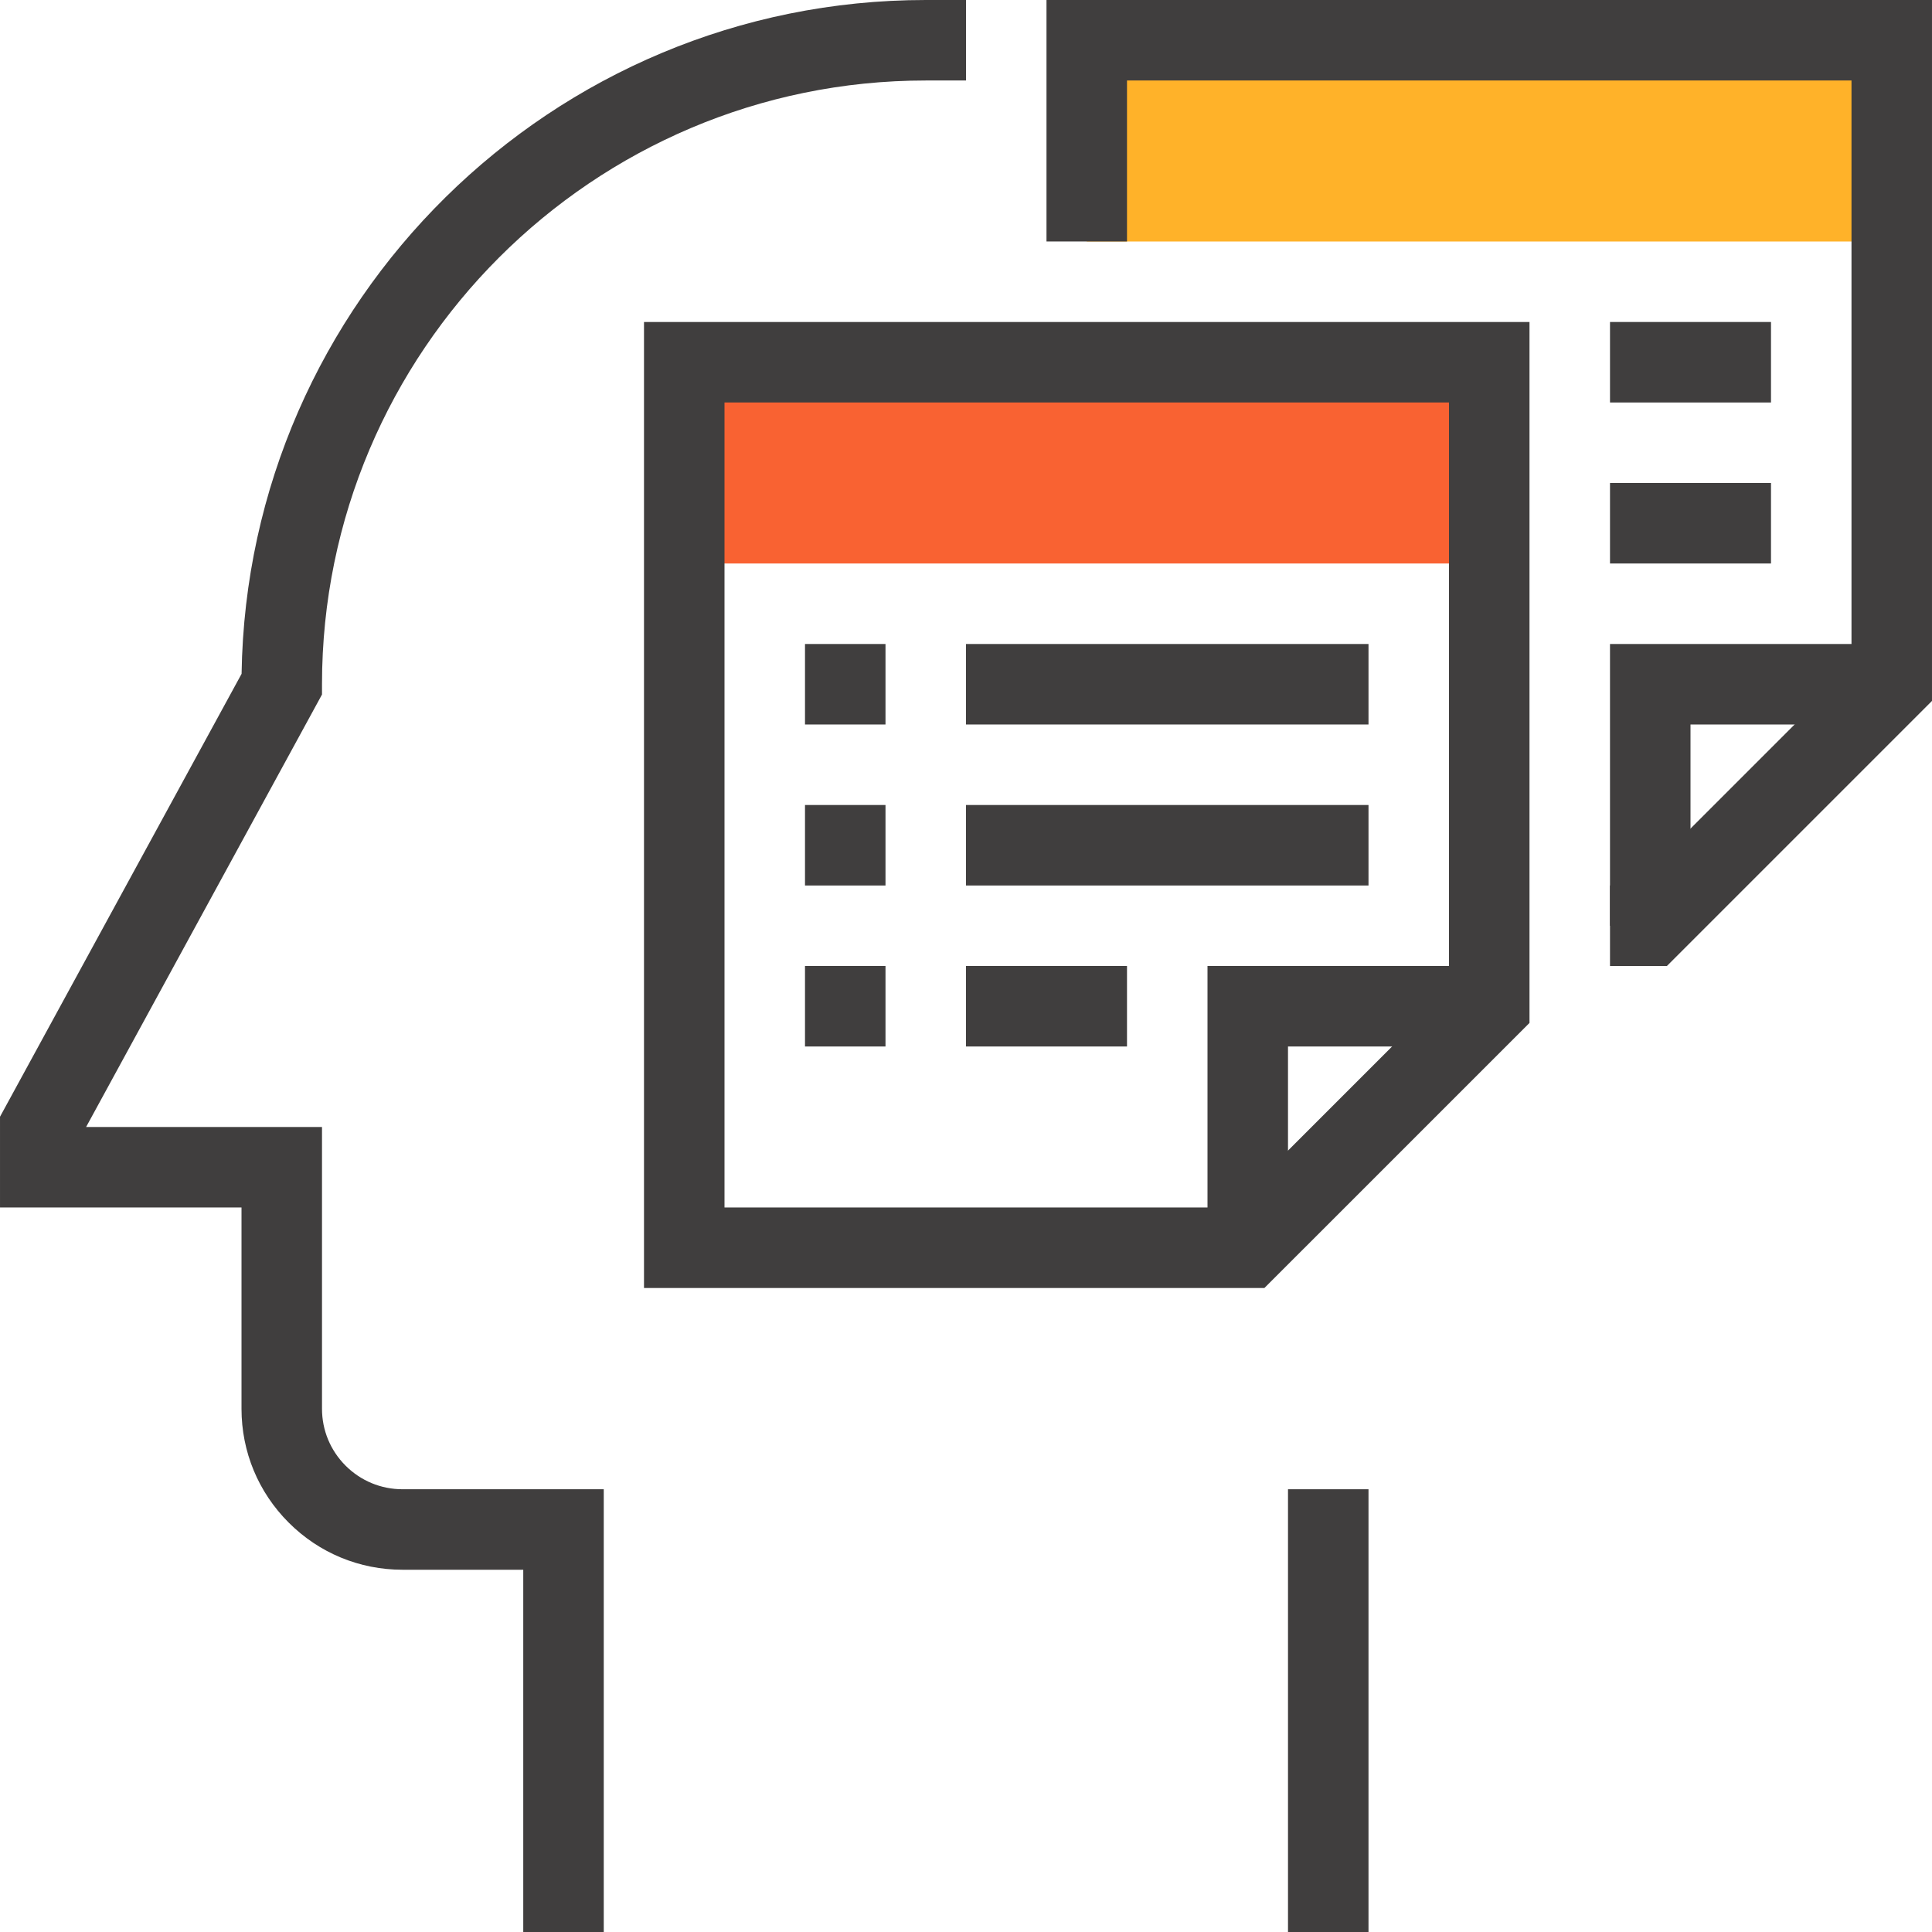 <svg xmlns="http://www.w3.org/2000/svg" xmlns:xlink="http://www.w3.org/1999/xlink" id="Capa_1" x="0px" y="0px" viewBox="0 0 511.998 511.998" style="enable-background:new 0 0 511.998 511.998;" xml:space="preserve" width="512" height="512" class=""><g><rect x="181.332" y="95.998" style="fill:#F96232;" width="213.333" height="53.333" data-original="#F96232" class=""></rect><g>
	<polygon style="fill:#403E3E;" points="341.33,330.663 319.999,330.663 319.999,255.998 394.664,255.998 394.664,277.33    341.33,277.33  " data-original="#403E3E"></polygon>
	<path style="fill:#403E3E;" d="M335.081,341.33H170.666V85.333h234.665v185.749L335.081,341.33z M192,319.998h134.248l57.75-57.75   V106.666H192V319.998z" data-original="#403E3E"></path>
	<rect x="255.999" y="170.665" style="fill:#403E3E;" width="106.667" height="21.333" data-original="#403E3E"></rect>
	<rect x="255.999" y="213.331" style="fill:#403E3E;" width="106.667" height="21.333" data-original="#403E3E"></rect>
	<rect x="255.999" y="255.998" style="fill:#403E3E;" width="42.667" height="21.332" data-original="#403E3E"></rect>
	<rect x="213.332" y="170.665" style="fill:#403E3E;" width="21.333" height="21.333" data-original="#403E3E"></rect>
	<rect x="213.332" y="213.331" style="fill:#403E3E;" width="21.333" height="21.333" data-original="#403E3E"></rect>
	<rect x="213.332" y="255.998" style="fill:#403E3E;" width="21.333" height="21.332" data-original="#403E3E"></rect>
</g><rect x="287.999" y="10.667" style="fill:#FFB229" width="213.333" height="53.333" data-original="#43D3E8" class="active-path" data-old_color="#43D3E8"></rect><g>
	<polygon style="fill:#403E3E;" points="447.998,245.331 426.664,245.331 426.664,170.665 501.33,170.665 501.33,191.999    447.998,191.999  " data-original="#403E3E"></polygon>
	<polygon style="fill:#403E3E;" points="441.745,255.998 426.664,255.998 426.664,234.665 432.913,234.665 490.663,176.916    490.663,21.333 298.666,21.333 298.666,63.999 277.33,63.999 277.33,0 511.996,0 511.996,185.748  " data-original="#403E3E"></polygon>
	<rect x="426.666" y="85.331" style="fill:#403E3E;" width="42.664" height="21.333" data-original="#403E3E"></rect>
	<rect x="426.666" y="127.998" style="fill:#403E3E;" width="42.664" height="21.333" data-original="#403E3E"></rect>
	<path style="fill:#403E3E;" d="M160,511.995h-21.333v-95.999h-32c-11.395,0-22.109-4.437-30.167-12.5   c-8.062-8.062-12.499-18.771-12.499-30.167v-53.332H0.002v-24.053l64.02-117.373C65.501,79.853,146.266,0,245.332,0h10.667v21.333   h-10.667c-88.224,0-159.999,71.775-159.999,159.999v2.719L22.818,298.665h62.516v74.665c0,5.698,2.218,11.053,6.249,15.083   c4.031,4.03,9.39,6.25,15.083,6.25H160C160,394.663,160,511.995,160,511.995z" data-original="#403E3E"></path>
	<rect x="341.332" y="394.665" style="fill:#403E3E;" width="21.333" height="117.333" data-original="#403E3E"></rect>
</g></g> </svg>